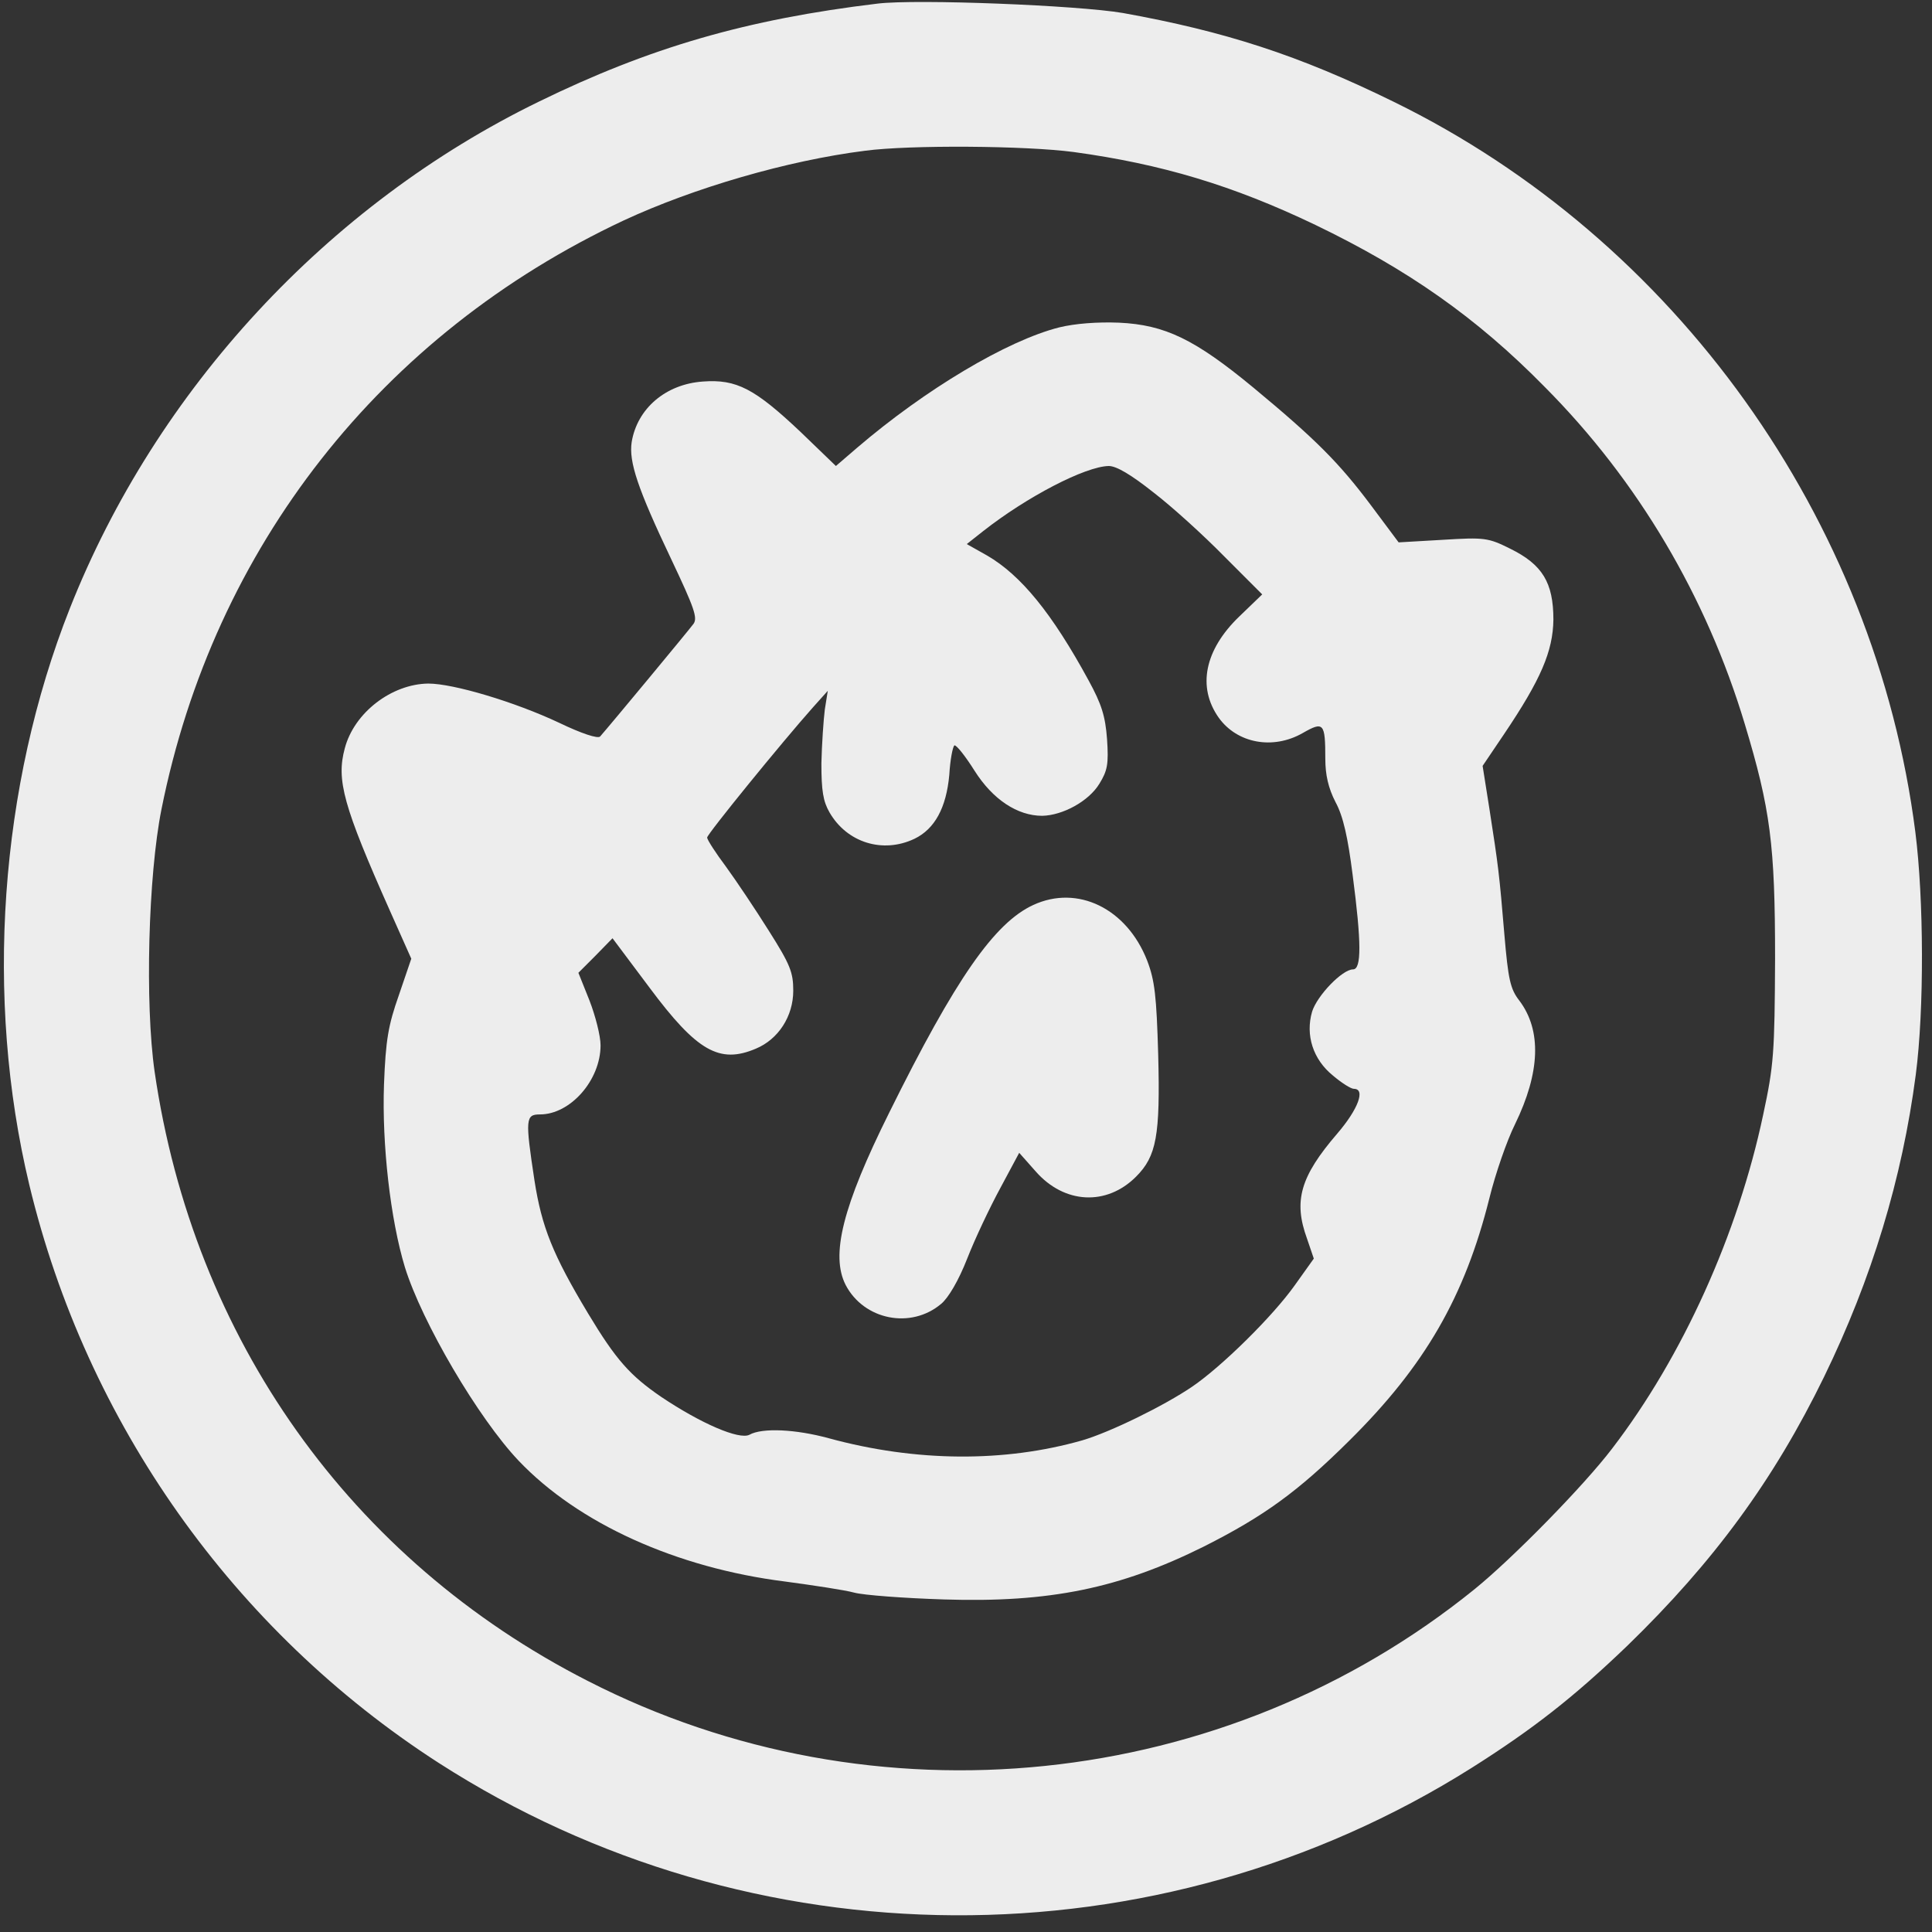 <svg width="85" height="85" viewBox="0 0 85 85" fill="none" xmlns="http://www.w3.org/2000/svg">
<rect x="0" y="0" width="85" height="85" fill="#333333" stroke="none"/>
<path d="M38.614 0.158C32.837 0.852 28.579 2.091 23.703 4.474C14.418 8.997 6.878 17.143 3.071 26.771C-0.024 34.597 -0.681 43.906 1.289 52.127C3.802 62.599 10.273 71.739 19.295 77.557C33.062 86.416 50.881 86.51 64.742 77.782C67.442 76.075 69.243 74.667 71.606 72.396C75.395 68.718 78.04 65.114 80.253 60.572C82.354 56.255 83.686 51.864 84.286 47.284C84.661 44.413 84.642 39.552 84.267 36.605C82.504 22.811 73.707 10.537 61.309 4.474C57.145 2.429 53.882 1.378 49.399 0.571C47.411 0.233 40.34 -0.049 38.614 0.158ZM47.242 6.689C51.087 7.215 54.238 8.153 57.877 9.898C61.928 11.85 64.967 13.971 67.968 17.03C72.057 21.14 75.076 26.245 76.764 31.857C77.89 35.592 78.096 37.15 78.096 42.179C78.077 46.327 78.04 46.871 77.571 49.049C76.464 54.285 74.026 59.69 70.931 63.725C69.693 65.358 66.542 68.567 64.873 69.919C53.882 78.815 38.464 80.41 25.86 73.954C15.412 68.624 8.51 58.883 6.803 47.153C6.372 44.15 6.522 38.52 7.103 35.611C9.41 24.068 16.763 14.703 27.454 9.692C30.53 8.266 34.638 7.064 38.051 6.633C40.021 6.37 45.122 6.407 47.242 6.689Z" fill="#EDEDED"/>
<path d="M46.604 14.403C44.297 14.985 40.696 17.143 37.714 19.695L36.776 20.502L35.219 19.001C33.212 17.105 32.406 16.674 30.924 16.786C29.292 16.899 28.035 17.969 27.791 19.451C27.66 20.315 28.054 21.497 29.536 24.613C30.549 26.752 30.699 27.184 30.511 27.447C30.305 27.728 26.835 31.913 26.404 32.401C26.31 32.514 25.578 32.27 24.603 31.801C22.652 30.881 19.951 30.074 18.845 30.074C17.232 30.093 15.581 31.35 15.168 32.927C14.793 34.316 15.094 35.442 17.175 40.115L18.095 42.179L17.551 43.775C17.082 45.107 16.969 45.745 16.894 47.716C16.8 50.344 17.175 53.647 17.813 55.749C18.563 58.17 21.039 62.393 22.821 64.269C25.447 67.028 29.761 68.98 34.544 69.581C35.8 69.75 37.17 69.956 37.582 70.069C37.995 70.181 39.777 70.313 41.521 70.369C46.173 70.519 49.268 69.881 52.963 68.042C55.607 66.709 57.108 65.621 59.358 63.387C62.678 60.103 64.442 57.062 65.529 52.708C65.792 51.639 66.298 50.175 66.655 49.461C67.761 47.191 67.836 45.333 66.842 44.019C66.448 43.512 66.355 43.099 66.186 41.11C65.961 38.426 65.923 38.126 65.529 35.592L65.229 33.696L66.167 32.307C67.799 29.886 68.324 28.648 68.343 27.259C68.343 25.626 67.855 24.838 66.448 24.143C65.473 23.655 65.304 23.637 63.485 23.749L61.534 23.862L60.315 22.229C58.908 20.352 57.877 19.32 55.138 17.049C52.569 14.928 51.256 14.29 49.23 14.196C48.273 14.159 47.298 14.234 46.604 14.403ZM50.749 21.666C51.556 22.285 52.963 23.561 53.863 24.481L55.532 26.151L54.519 27.127C53 28.591 52.663 30.224 53.619 31.576C54.426 32.702 56.001 33.002 57.314 32.251C58.233 31.726 58.308 31.801 58.308 33.377C58.308 34.09 58.44 34.672 58.758 35.291C59.096 35.911 59.302 36.849 59.509 38.482C59.903 41.485 59.903 42.649 59.527 42.649C59.058 42.649 57.952 43.794 57.727 44.507C57.427 45.539 57.764 46.609 58.646 47.322C59.021 47.641 59.434 47.904 59.565 47.904C60.09 47.904 59.752 48.805 58.833 49.874C57.202 51.77 56.901 52.84 57.502 54.491L57.802 55.373L56.958 56.556C55.982 57.926 53.75 60.122 52.456 61.004C51.218 61.848 48.836 63.012 47.617 63.369C44.203 64.344 40.302 64.326 36.457 63.275C35.013 62.881 33.531 62.806 32.968 63.125C32.518 63.35 30.849 62.637 29.086 61.454C27.716 60.516 27.098 59.821 25.878 57.794C24.322 55.205 23.834 53.985 23.515 51.939C23.102 49.218 23.121 49.03 23.759 49.03C25.091 49.03 26.422 47.528 26.422 45.989C26.422 45.577 26.197 44.694 25.935 44.019L25.447 42.799L26.197 42.048L26.948 41.279L28.579 43.456C30.661 46.252 31.655 46.815 33.25 46.139C34.244 45.727 34.9 44.713 34.9 43.587C34.9 42.78 34.769 42.442 33.831 40.959C33.231 40.002 32.387 38.745 31.937 38.126C31.486 37.525 31.111 36.943 31.111 36.849C31.111 36.699 34.394 32.664 35.763 31.125L36.419 30.393L36.288 31.219C36.232 31.669 36.157 32.739 36.138 33.584C36.138 34.785 36.213 35.254 36.495 35.742C37.264 37.075 38.839 37.562 40.227 36.906C41.127 36.474 41.634 35.535 41.765 34.09C41.803 33.434 41.915 32.852 41.99 32.795C42.065 32.758 42.459 33.246 42.872 33.903C43.678 35.179 44.766 35.892 45.854 35.892C46.754 35.873 47.898 35.254 48.367 34.484C48.724 33.903 48.78 33.621 48.705 32.514C48.63 31.5 48.461 30.975 47.898 29.943C46.285 26.977 44.916 25.307 43.434 24.444L42.534 23.937L43.247 23.374C45.179 21.854 47.748 20.521 48.78 20.502C49.117 20.502 49.755 20.878 50.749 21.666Z" fill="#EDEDED"/>
<path d="M45.46 39.815C43.753 40.603 42.046 43.043 39.12 48.955C37.076 53.065 36.532 55.223 37.207 56.537C38.014 58.076 40.077 58.489 41.409 57.363C41.727 57.1 42.178 56.331 42.553 55.373C42.89 54.51 43.547 53.121 44.016 52.258L44.841 50.719L45.573 51.545C46.829 52.971 48.686 53.065 49.98 51.77C50.881 50.869 51.049 49.968 50.956 46.402C50.881 43.812 50.806 43.137 50.468 42.255C49.568 39.965 47.411 38.914 45.46 39.815Z" fill="#EDEDED"/>
</svg>
